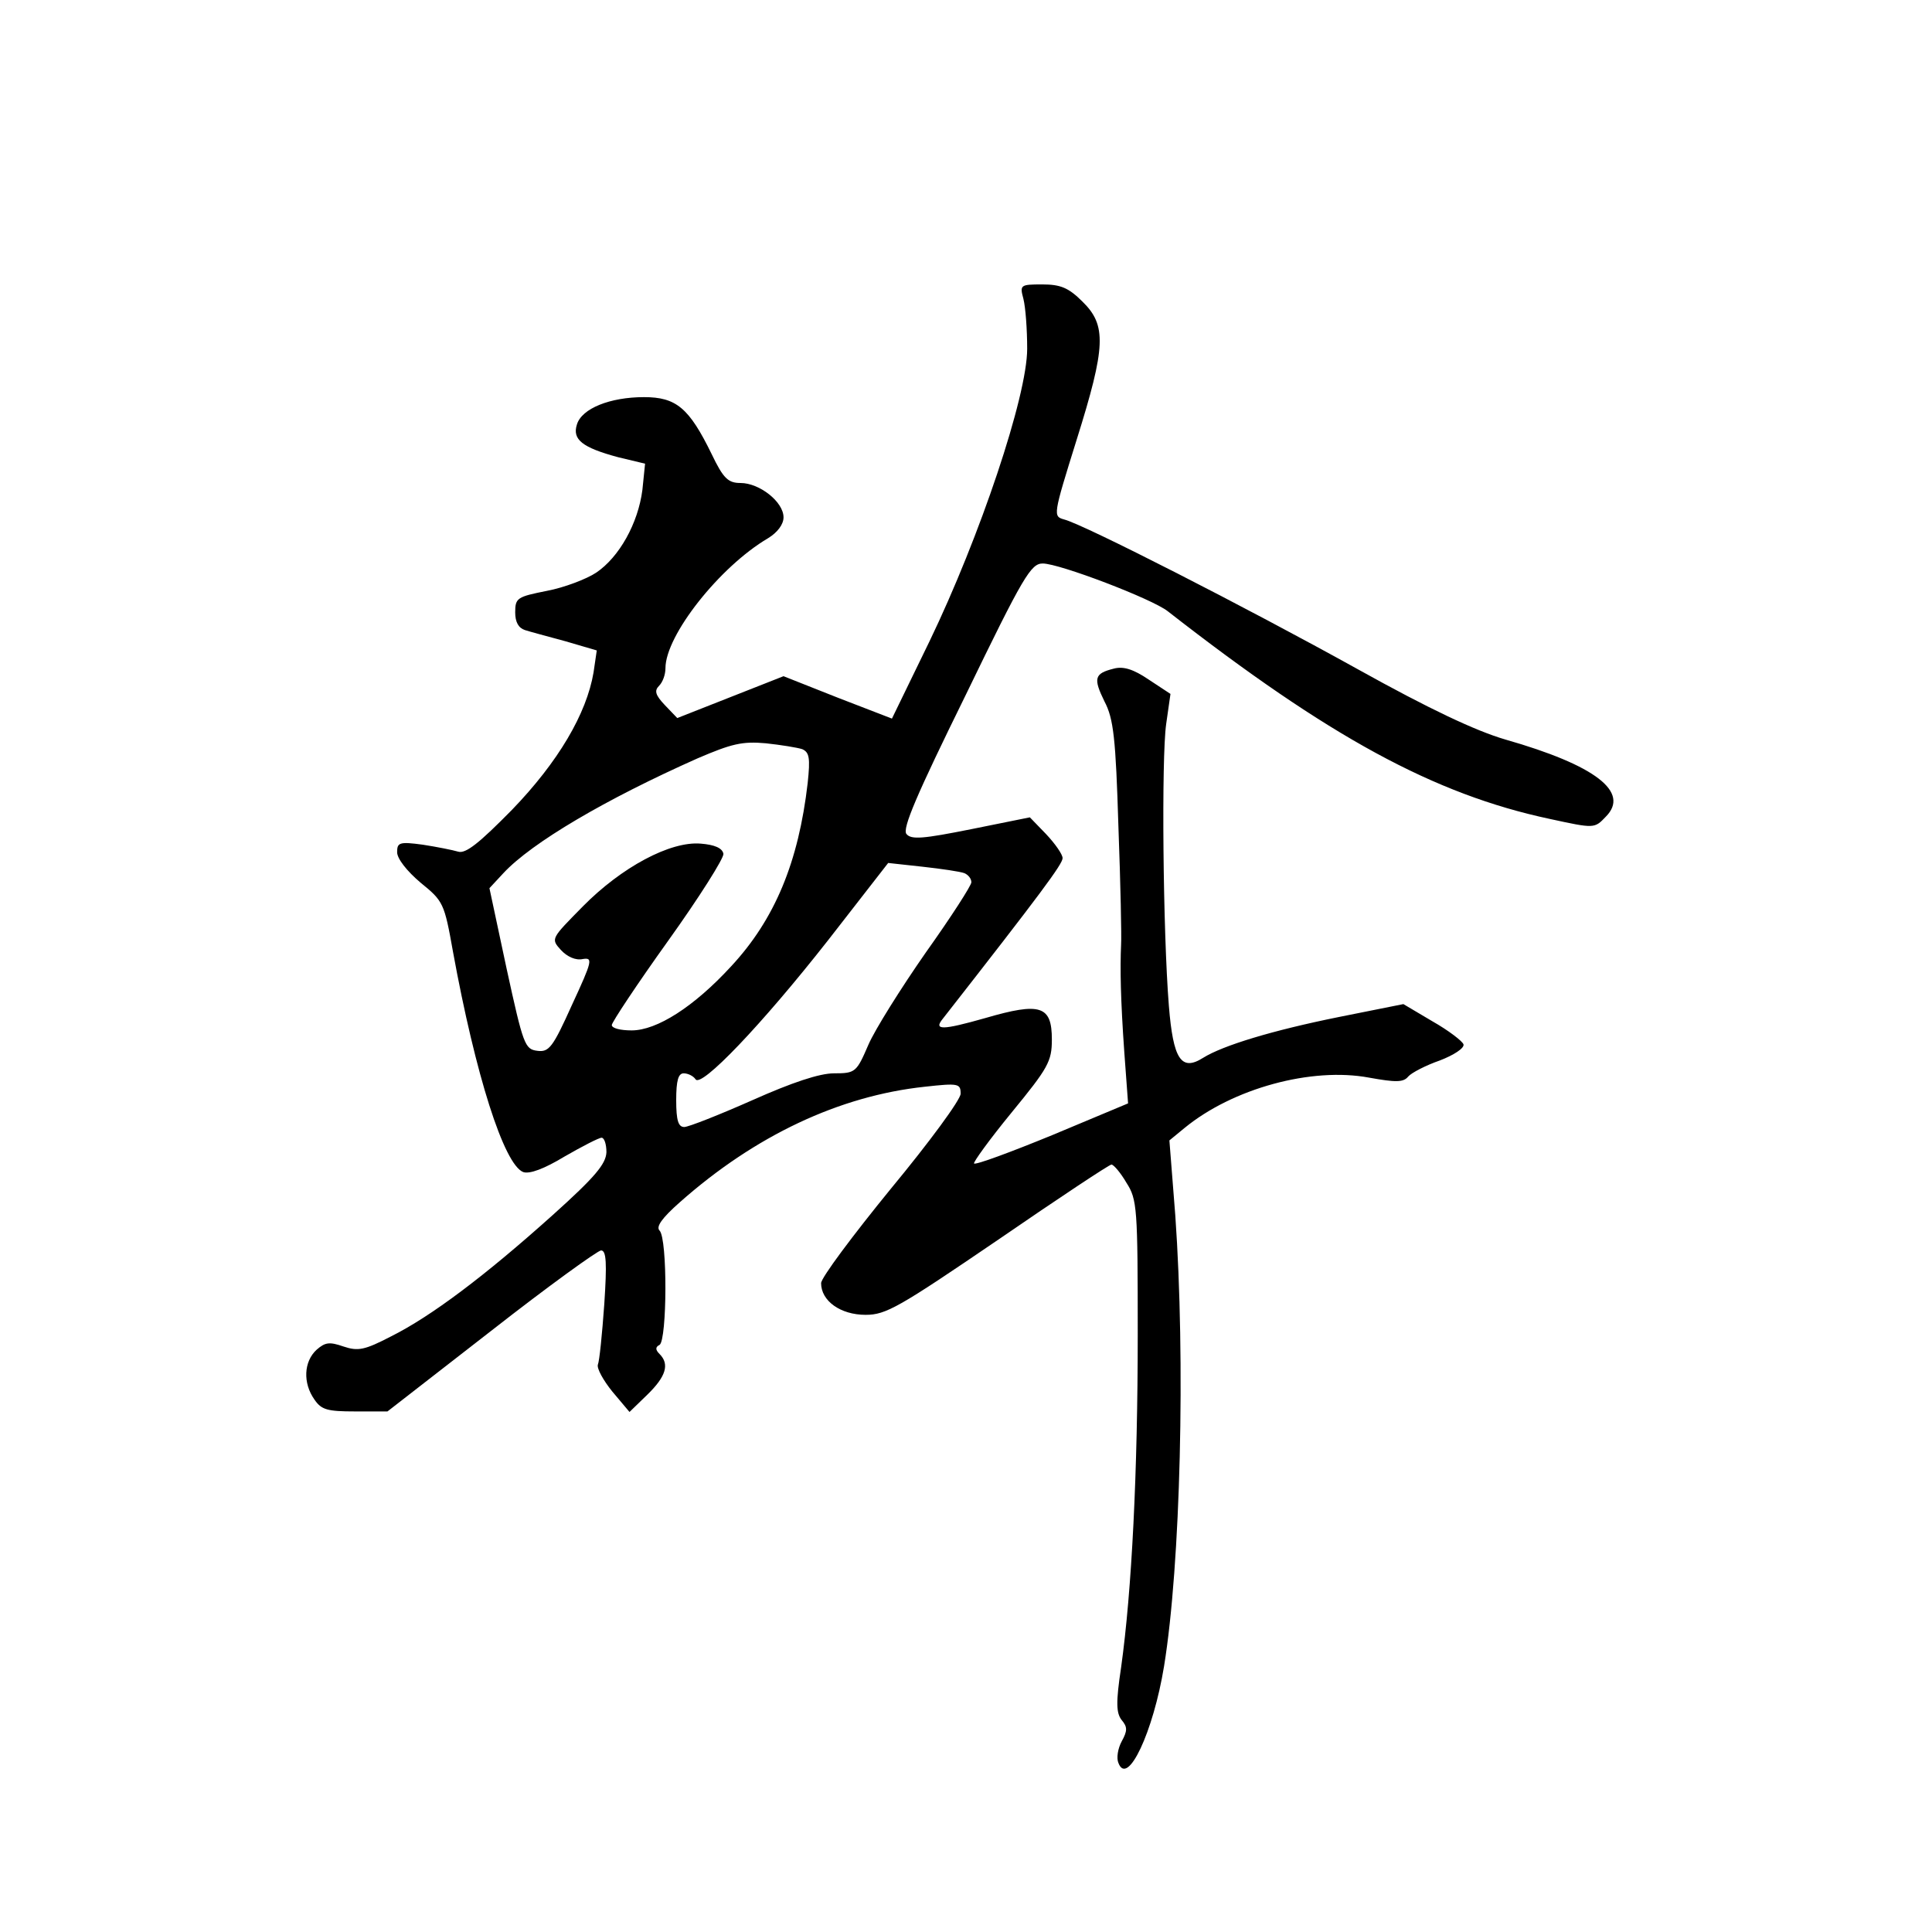 <?xml version="1.0" standalone="no"?>
<!DOCTYPE svg PUBLIC "-//W3C//DTD SVG 20010904//EN"
 "http://www.w3.org/TR/2001/REC-SVG-20010904/DTD/svg10.dtd">
<svg version="1.0" xmlns="http://www.w3.org/2000/svg"
 width="360pt" height="360pt" viewBox="0 0 360 360"
 preserveAspectRatio="xMidYMid meet">
<g transform="translate(0,360) scale(0.1,-0.1)"
fill="#000000" stroke="none">
<path d="M1907 3043 c4 -16 7 -57 7 -93 0 -88 -88 -350 -182 -545 l-70 -144
-101 39 -101 40 -99 -39 -99 -39 -23 24 c-18 19 -20 27 -11 36 7 7 12 21 12
33 0 61 101 189 191 242 18 11 29 26 29 39 0 29 -45 64 -80 64 -23 0 -32 8
-54 54 -42 86 -66 106 -126 106 -63 0 -116 -21 -125 -51 -9 -28 10 -43 77 -61
l50 -12 -5 -49 c-8 -62 -43 -125 -86 -154 -18 -12 -60 -28 -92 -34 -55 -11
-59 -13 -59 -40 0 -18 6 -29 18 -33 9 -3 43 -12 76 -21 l58 -17 -6 -41 c-13
-77 -66 -167 -152 -256 -61 -62 -86 -82 -100 -78 -10 3 -40 9 -66 13 -44 6
-48 4 -48 -14 0 -12 18 -35 44 -57 42 -34 44 -38 60 -128 42 -230 95 -397 131
-411 12 -4 39 6 77 29 33 19 64 35 69 35 5 0 9 -12 9 -27 -1 -22 -21 -46 -100
-117 -127 -114 -227 -189 -301 -226 -50 -26 -62 -28 -89 -19 -26 9 -34 8 -50
-6 -24 -22 -26 -62 -4 -93 13 -19 24 -22 76 -22 l60 0 193 150 c106 83 199
150 205 150 10 0 11 -24 6 -100 -4 -56 -9 -106 -12 -113 -2 -7 10 -29 27 -50
l32 -38 33 32 c35 34 42 57 23 76 -8 8 -8 13 0 17 14 9 15 198 0 213 -7 7 4
23 38 53 140 124 297 198 456 215 63 7 67 6 67 -13 0 -11 -58 -90 -130 -177
-71 -87 -130 -166 -130 -176 0 -33 36 -59 83 -59 38 0 62 14 247 140 112 77
207 140 211 140 4 0 17 -15 28 -34 20 -31 21 -47 21 -282 0 -257 -11 -478 -31
-621 -10 -66 -9 -85 1 -98 11 -13 11 -20 0 -40 -7 -13 -10 -31 -6 -40 17 -45
65 58 85 180 31 190 40 571 21 840 l-11 140 28 23 c90 74 237 114 344 94 50
-9 64 -9 73 2 6 7 33 21 59 30 26 10 46 23 44 30 -2 6 -28 26 -58 43 l-54 32
-120 -24 c-124 -25 -216 -53 -253 -76 -41 -26 -56 -3 -64 97 -11 137 -14 462
-5 525 l8 56 -41 27 c-28 19 -47 25 -65 20 -36 -9 -38 -18 -17 -61 17 -32 21
-69 26 -233 4 -107 6 -206 5 -220 -2 -44 -1 -102 6 -201 l7 -95 -141 -59 c-78
-32 -143 -56 -146 -53 -2 2 29 45 70 95 68 83 75 95 75 136 0 63 -21 70 -124
40 -81 -23 -97 -23 -79 -1 183 234 223 288 223 299 0 7 -14 27 -31 45 l-30 31
-109 -22 c-90 -18 -112 -20 -121 -9 -8 10 19 73 110 258 108 223 122 246 144
246 31 0 204 -66 233 -89 300 -234 496 -341 712 -387 83 -18 83 -18 104 4 46
46 -19 96 -187 144 -55 16 -142 57 -275 131 -209 116 -511 270 -547 279 -21 6
-21 7 23 148 55 175 56 214 11 258 -26 26 -41 32 -75 32 -41 0 -42 -1 -35 -27z
m-412 -839 c13 -6 15 -16 10 -63 -17 -147 -61 -254 -143 -342 -69 -75 -138
-119 -185 -119 -21 0 -37 4 -37 10 0 5 47 76 105 157 58 81 104 154 103 162
-2 11 -17 17 -42 19 -57 5 -148 -44 -220 -117 -59 -60 -60 -60 -41 -81 12 -13
28 -20 41 -17 19 3 18 -3 -20 -85 -36 -80 -43 -89 -65 -86 -23 3 -26 11 -57
153 l-32 150 26 28 c53 57 191 138 362 214 63 27 83 32 127 28 28 -3 59 -8 68
-11z m302 -231 c7 -3 13 -10 13 -17 0 -6 -38 -65 -85 -131 -46 -66 -95 -144
-107 -172 -22 -51 -24 -53 -64 -53 -27 0 -78 -17 -152 -50 -61 -27 -119 -50
-127 -50 -11 0 -15 12 -15 50 0 37 4 50 14 50 8 0 18 -5 22 -11 10 -17 123
101 247 259 l112 144 64 -7 c36 -4 70 -9 78 -12z"/>
</g>
</svg>
